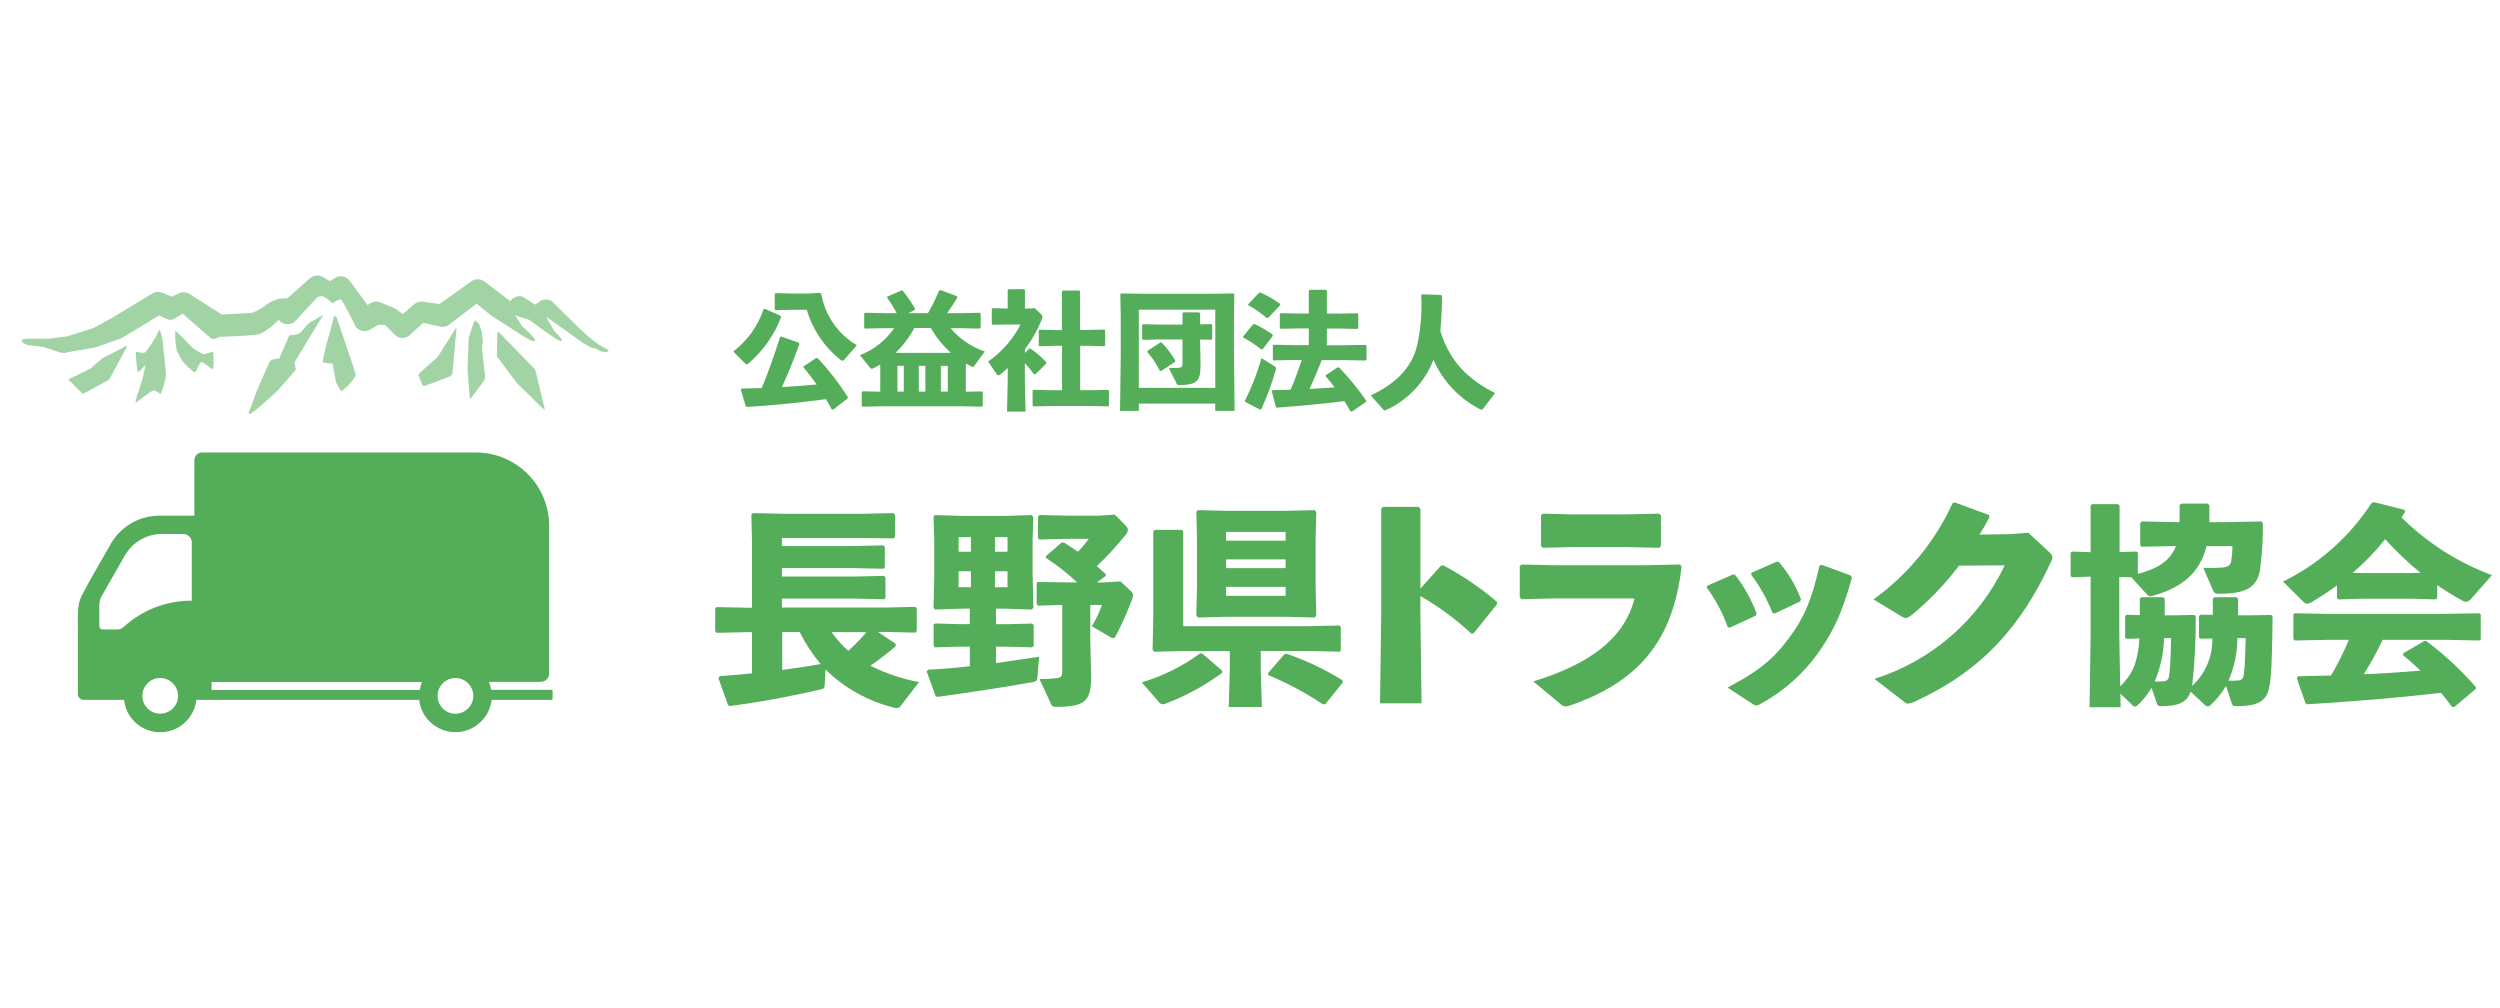<?xml version="1.0" encoding="UTF-8"?><svg id="a" xmlns="http://www.w3.org/2000/svg" viewBox="0 0 368.78 148.7"><rect width="368.78" height="148.7" style="fill:#fff;"/><g id="b"><g id="c"><g id="d"><g id="e"><path id="f" d="M108.16,51.85c2.09-1.59,3.65-3.76,4.48-6.25l.21-.04,2.28,1.02,.11,.15c-1,2.66-2.66,5.02-4.82,6.87-.08,.07-.18,.12-.28,.13-.08,0-.16-.05-.21-.11l-1.77-1.77Zm9.77-1.11c-.87,2.37-1.68,4.42-2.6,6.36,1.71-.09,3.43-.22,5.14-.39-.62-.88-1.26-1.71-1.96-2.54l.04-.13,1.86-1.24,.21,.04c1.66,1.76,3.14,3.68,4.44,5.72l-.02,.21-2.13,1.66-.23-.06c-.28-.51-.55-1.02-.83-1.49-3.95,.53-8.02,.94-11.65,1.15l-.19-.11-.73-2.45,.15-.15c.98-.02,1.96-.04,2.94-.08,.98-2.35,1.84-4.82,2.69-7.49l.19-.1,2.58,.9,.1,.19Zm3.22-7.38c.55,3.17,2.47,5.94,5.25,7.57l-1.9,2.17c-.05,.07-.14,.11-.23,.11-.12-.02-.23-.07-.32-.15-2.36-1.89-4.09-4.46-4.95-7.36h-2.07l-2.52,.06-.13-.13v-2.26l.13-.13,2.52,.06h2.33l1.66-.1,.23,.17Z" style="fill:#54ae59;"/><path id="g" d="M144.84,57.72l.13,.13v2.01l-.13,.13-3.12-.06h-11.44l-3.03,.06-.13-.13v-2.01l.13-.13,2.6,.06v-3.61l-.02-.39c-.32,.19-.66,.38-1,.55-.07,.04-.15,.06-.23,.08-.1,0-.15-.06-.25-.15l-1.51-1.88c2.06-.77,3.82-2.16,5.06-3.97h-1.26l-3.03,.06-.13-.13v-2.07l.13-.13,3.03,.06h1.64c-.42-.8-.9-1.57-1.43-2.3l.04-.15,2.13-.92,.13,.04c.68,.84,1.29,1.73,1.83,2.67l-.06,.19-.94,.47h2.9c.63-1.08,1.18-2.2,1.66-3.35l.19-.06,2.45,.92,.04,.19c-.49,.81-1,1.58-1.52,2.3h1.71l3.12-.06,.13,.13v2.07l-.13,.13-3.12-.06h-1.19c1.34,1.58,3.08,2.77,5.04,3.44l-1.52,2.09c-.1,.11-.15,.19-.26,.19-.09-.02-.17-.05-.24-.1-.26-.13-.51-.26-.75-.39l-.02,.64v3.5l2.39-.04Zm-9.96-9.34c-.72,1.36-1.66,2.59-2.77,3.65l.6,.02h6.85l.7-.02c-1.18-1.05-2.17-2.28-2.95-3.65h-2.43Zm-1.56,5.59h-.94v3.8h.94v-3.8Zm3.18,0h-.96v3.8h.96v-3.8Zm3.31,0h-1.02v3.8h1.02v-3.8Z" style="fill:#54ae59;"/><path id="h" d="M151.81,51.42l.23,.02c.84,.58,1.61,1.25,2.3,2l-.02,.19-1.58,1.58-.24-.02c-.4-.57-.84-1.11-1.32-1.62v2.52l.1,4.63h-2.73l.1-4.63v-1.82c-.33,.33-.69,.65-1.05,.94-.09,.08-.2,.13-.32,.15-.11,0-.21-.07-.26-.17l-1.26-1.86c2.01-1.4,3.66-3.28,4.78-5.46h-1.83l-2.3,.04-.11-.15v-2.19l.11-.11,2.24,.06v-2.73l.13-.13h2.3l.11,.15v2.71h.3l1.15-.06,1,.96c.08,.09,.13,.21,.13,.34,0,.09-.02,.18-.06,.26-.62,1.61-1.47,3.11-2.52,4.48v.57l.64-.64Zm8.62-2.75l2.48-.06,.11,.1v2.26l-.11,.1-2.48-.06h-1.09v6.55h1.83l2.3-.06,.11,.1v2.22l-.13,.13-2.28-.06h-6.25l-2.47,.06-.13-.11v-2.24l.11-.1,2.48,.06h1.75v-6.55h-.83l-2.47,.06-.13-.11v-2.22l.11-.11,2.48,.06h.83v-5.68l.13-.15h2.41l.13,.13v5.69h1.1Z" style="fill:#54ae59;"/><path id="i" d="M167.99,59.55v1.07h-2.77l.1-8.17v-5.84l-.06-3.22,.15-.11,3.16,.06h10.2l3.16-.06,.15,.11-.06,3.22v5.55l.1,8.45h-2.86v-1.07h-11.28Zm11.28-13.87h-11.28v11.54h11.28v-11.54Zm-2.18,8.28c0,2.22-.53,2.84-3.14,2.84-.24,0-.3-.04-.39-.23l-1.15-2.28c.5,.01,1,0,1.51-.04,.39-.04,.51-.15,.51-.6v-3.58h-3.35l-2.47,.06-.13-.13v-2.05l.13-.13,2.47,.06h3.35v-1.66l.15-.15h2.28l.17,.13v1.65l1.66-.04,.13,.13v2.05l-.13,.13-1.66-.04,.07,3.86Zm-5.93-3.44l.21,.02c.77,.8,1.44,1.69,2,2.65l-.04,.19-2.05,1.35-.19-.04c-.49-.99-1.11-1.91-1.84-2.75l.02-.19,1.9-1.24Z" style="fill:#54ae59;"/><path id="j" d="M186.29,51.49l-.23,.06c-.82-.66-1.7-1.25-2.64-1.75l-.06-.15,1.47-1.79,.23-.06c.93,.43,1.82,.95,2.65,1.54l.06,.19-1.49,1.96Zm-2.65,7.62c1.02-2.01,1.84-4.12,2.45-6.29l1.96,1.24c.16,.09,.23,.29,.15,.45-.56,1.99-1.27,3.94-2.13,5.82l-.19,.1-2.16-1.13-.08-.19Zm3.43-12.24l-.23,.04c-.82-.73-1.72-1.36-2.69-1.86l-.04-.15,1.6-1.71,.23-.04c1.01,.46,1.97,1.02,2.88,1.66l.04,.19-1.78,1.88Zm10.32-.6l2.84-.06,.13,.13v2.05l-.13,.13-2.84-.06h-1.66v2.47h2.6l3.12-.06,.13,.13v2.05l-.13,.13-3.12-.06h-3.35c-.57,1.43-1.17,2.86-1.81,4.25,1.24-.06,2.47-.15,3.71-.23-.43-.58-.88-1.13-1.34-1.64l.02-.15,1.75-1.17,.23,.04c1.46,1.51,2.8,3.14,3.99,4.88l-.04,.19-2.05,1.41-.23-.02c-.28-.51-.6-1-.9-1.51-3.09,.39-6.76,.73-9.94,.96l-.17-.11-.6-2.32,.15-.15c.88,0,1.75-.04,2.62-.06,.32-.68,.58-1.39,.85-2.09,.28-.77,.55-1.52,.81-2.3h-1.02l-3.12,.06-.13-.13v-2.05l.13-.13,3.12,.06h2.05v-2.47h-1.3l-2.84,.06-.13-.13v-2.05l.13-.13,2.84,.06h1.3v-3.35l.13-.15h2.41l.13,.13v3.37h1.66Z" style="fill:#54ae59;"/><path id="k" d="M212.71,43.64c0,1.74-.08,3.47-.24,5.2,1.47,4.65,4.1,7.08,8.07,9.15l-1.79,2.33c-.05,.07-.12,.11-.21,.11-.1-.01-.2-.05-.28-.1-3.03-1.57-5.44-4.12-6.81-7.25-1.26,3.27-3.75,5.91-6.93,7.38-.08,.04-.16,.07-.25,.08-.07-.01-.14-.05-.19-.1l-1.88-2.11c3.56-1.66,5.97-3.95,6.83-7.3,.54-2.46,.75-4.98,.62-7.49l.13-.13,2.79,.1,.13,.13Z" style="fill:#54ae59;"/></g></g><g id="l"><g id="m"><path id="n" d="M132.14,95.32c-1.2,1.03-2.45,2-3.76,2.88,2.27,1.13,4.69,1.94,7.18,2.42l-2.67,3.48c-.12,.22-.35,.35-.6,.35-.14,0-.27-.03-.41-.06-3.81-.94-7.3-2.88-10.1-5.62l-.13,2.32c-.03,.35-.1,.5-.53,.6-4.02,.91-8.44,1.82-13.43,2.45l-.28-.1-1.44-4.02,.22-.28c1.67-.13,3.23-.25,4.74-.41v-6.08h-.47l-4.74,.1-.22-.25v-3.36l.25-.19,4.71,.1h.47v-9.85l-.1-3.89,.22-.22,4.58,.1h11.73l4.42-.1,.25,.22v3.26l-.19,.25-4.39-.06h-12.11v1.19h10.35l4.61-.1,.22,.25v2.98l-.19,.22-4.64-.1h-10.35v1.25h10.45l4.61-.1,.22,.25v2.98l-.19,.22-4.64-.1h-10.45v1.32h15.25l4.42-.1,.22,.22v3.36l-.22,.22-4.42-.1h-1.07l2.6,1.76v.34Zm-16.75-2.07v5.58c1.88-.25,3.76-.53,5.65-.88-1.2-1.45-2.24-3.03-3.07-4.71h-2.57Zm7.28,0c.71,1,1.53,1.93,2.45,2.76,.96-.86,1.86-1.78,2.7-2.76h-5.15Z" style="fill:#54ae59;"/><path id="o" d="M152.34,85.12l.1,4.55-.28,.25-3.86-.13h-1.38v2.29h1.54l3.8-.1,.22,.22v3.07l-.22,.22-3.8-.1h-1.54v2.42c2.48-.35,4.77-.69,6.37-.94l-.28,3.2c-.03,.38-.25,.47-.6,.53-2.98,.57-10.26,1.69-14.15,2.2l-.25-.13-1.32-3.64,.25-.25c1.67-.06,3.83-.25,6.12-.5v-2.89h-1.6l-3.55,.1-.19-.22v-3.14l.25-.16,3.48,.1h1.6v-2.29h-.88l-4.24,.13-.22-.25,.1-4.39v-5.62l-.1-3.45,.22-.22,4.39,.13h5.68l4.17-.13,.25,.28-.1,3.51v5.33Zm-9.12-5.9h-1.82v2.17h1.82v-2.17Zm-1.82,5.05v2.35h1.82v-2.35h-1.82Zm7.22-5.05h-1.85v2.17h1.85v-2.17Zm-1.85,7.4h1.85v-2.35h-1.85v2.35Zm19.23-9.13c.22,.16,.36,.41,.38,.69-.03,.26-.14,.5-.31,.69-1.32,1.64-2.75,3.19-4.27,4.64,.41,.35,.85,.75,1.29,1.16v.31l-1.29,.94h.97l2.51-.16,1.51,1.41c.2,.15,.32,.38,.35,.63-.03,.31-.11,.61-.25,.88-.64,1.71-1.38,3.37-2.23,4.99-.19,.35-.28,.47-.47,.47-.17-.03-.33-.09-.47-.19l-2.67-1.57c.61-.99,1.12-2.04,1.51-3.14h-1.73v5.18l.13,5.24c0,3.7-.78,4.61-5.08,4.61-.63,0-.66-.06-.82-.38l-1.73-3.73c.84,.02,1.68-.02,2.51-.13,.66-.06,.85-.25,.85-1v-9.79l-3.55,.1-.22-.19v-3.14l.19-.16,4.14,.06h1.63c-1.42-1.34-2.95-2.54-4.58-3.61v-.28l2.29-1.98h.38c.72,.47,1.41,.91,2.04,1.35,.58-.6,1.11-1.24,1.6-1.91h-2.94l-4.33,.1-.22-.19v-3.2l.25-.22,4.3,.1h4.33l2.45-.16,1.56,1.57Z" style="fill:#54ae59;"/><path id="p" d="M180.3,99.24c-2.56,1.89-5.37,3.42-8.35,4.55-.14,.06-.29,.09-.44,.1-.22,0-.38-.13-.6-.38l-2.48-2.85c3.09-.93,5.99-2.37,8.59-4.27h.31l2.95,2.54v.31Zm5.68-.28l.16,5.33h-4.89l.16-5.33v-2.92h-6.97l-4.2,.1-.22-.28,.1-4.74v-12.74l.22-.22h3.98l.22,.22v13.99h18.44l4.55-.1,.25,.19v3.48l-.16,.19-4.64-.1h-7v2.93Zm-9.29-7.87l-.22-.28,.1-4.42v-7.06l-.1-3.8,.22-.28,4.2,.1h8.79l4.27-.1,.22,.28-.1,3.8v7.06l.1,4.39-.22,.31-4.27-.1h-8.79l-4.2,.1Zm12.96-11.33v-1.29h-8.79v1.29h8.79Zm0,4.05v-1.29h-8.79v1.29h8.79Zm-8.79,4.08h8.79v-1.32h-8.79v1.32Zm14.65,15.94l-.31,.1c-2.55-1.71-5.26-3.16-8.09-4.33l-.06-.31,2.42-2.79,.35-.06c2.86,1,5.61,2.3,8.19,3.89l.06,.35-2.54,3.16Z" style="fill:#54ae59;"/><path id="q" d="M209.52,90.29l.18,13.46h-6.13l.18-13.54v-15.19l.28-.25h5.22l.28,.28v11.77l3.03-3.38,.35-.04c2.83,1.5,5.49,3.31,7.93,5.4l-.04,.35-3.42,4.27-.35,.04c-2.28-2.13-4.8-3.99-7.51-5.53v2.36Z" style="fill:#54ae59;"/><path id="r" d="M224.18,88.1v-4.62l.32-.21,4.83,.11h13.54l4.93-.11,.25,.28c-1.23,11.17-6.56,17.09-16.35,20.48-.24,.09-.49,.15-.74,.18-.31-.02-.61-.16-.81-.39l-3.98-3.31c8.11-2.47,13.39-6.17,14.95-12.23h-11.81l-4.86,.11-.24-.28Zm15.83-7.4h-8.14l-4.3,.11-.25-.28v-4.55l.32-.21,4.26,.11h7.97l4.86-.11,.28,.25v4.51l-.25,.28-4.76-.11Z" style="fill:#54ae59;"/><path id="s" d="M255.91,84.75c1.36,1.74,2.44,3.68,3.21,5.75l-.14,.32-3.81,1.77-.32-.11c-.74-2.08-1.78-4.04-3.1-5.82l.14-.28,3.7-1.62h.32Zm17.27,.46c-1.45,5.22-2.68,7.79-4.9,11-2.25,3.18-5.2,5.8-8.63,7.65-.17,.12-.36,.19-.56,.21-.19-.01-.38-.09-.53-.21l-3.74-2.43c4.55-2.4,6.66-4.09,8.99-7.19,2.29-3.03,3.45-5.71,4.58-10.79l.32-.14,4.3,1.59,.17,.31Zm-10.75-2.29c1.39,1.63,2.49,3.49,3.24,5.49l-.14,.32-3.74,1.77-.32-.07c-.79-2.03-1.86-3.94-3.17-5.68l.1-.28,3.7-1.62,.32,.07Z" style="fill:#54ae59;"/><path id="t" d="M288.97,83.45c-2.03,2.71-4.39,5.16-7.01,7.3-.39,.28-.6,.42-.85,.42-.2-.02-.4-.1-.56-.21l-4.19-2.54c5.06-3.64,9.08-8.53,11.67-14.2l.32-.11,5.04,1.86,.07,.35c-.46,.88-.92,1.69-1.45,2.54l4.51-.07,2.68-.21,3.07,2.85c.32,.28,.49,.49,.49,.74-.02,.25-.1,.49-.21,.7-4.44,9.55-10.15,16.07-20.16,20.65-.29,.14-.6,.24-.92,.28-.23-.02-.44-.12-.6-.28l-4.37-3.38c8.45-2.66,15.42-8.73,19.21-16.74l-6.73,.04Z" style="fill:#54ae59;"/><path id="u" d="M315.17,81.36l.19,.16v3.14c2.42-.66,4.67-1.63,5.62-4.11l-5.05,.1-.22-.22v-3.29l.22-.22,5.18,.1h.41v-2.51l.25-.22h3.86l.28,.22v2.51h2.45l5.21-.1,.22,.22c.05,2.37-.1,4.74-.44,7.09-.5,2.35-1.91,3.36-6.02,3.36-.53,0-.69-.1-.88-.5l-1.44-3.33c.89,.04,1.78,.03,2.67-.03,.94-.06,1.29-.28,1.44-.91,.12-.75,.19-1.5,.19-2.26h-3.83c-.88,3.64-3.26,6.05-7.97,7.34-.1,.03-.21,.05-.31,.06-.19,0-.31-.1-.5-.28l-2.32-2.54-1.76-.03v8.38l.13,7.75c.96-.89,1.71-2,2.17-3.23,.39-1.24,.62-2.53,.66-3.83l-1.85,.06-.25-.16v-3.18l.22-.22,1.95,.06v-2.42l.22-.22h3.23l.22,.22v2.45h1.32l3.04-.06,.22,.19c.02,3.44-.15,6.87-.53,10.29,1.94-1.8,3.03-4.35,2.98-7l-1.73,.03-.25-.16v-3.17l.22-.22,1.82,.03v-2.38l.22-.22h3.29l.22,.22v2.45h1.76l3.11-.06,.22,.19c-.1,8.94-.25,11.01-1.19,12.08-.69,.82-1.88,1.19-4.2,1.19-.41,0-.53-.1-.63-.41l-.85-2.57c-.62,1.05-1.39,2-2.29,2.82-.1,.12-.25,.19-.41,.19-.2-.03-.37-.13-.5-.28l-2.01-1.88c-.12,.34-.29,.65-.5,.94-.72,.82-1.76,1.19-3.86,1.19-.41,0-.53-.1-.63-.41l-.78-2.29c-.57,.96-1.28,1.84-2.1,2.6-.09,.09-.22,.15-.34,.16-.19-.03-.35-.13-.47-.28l-1.69-1.63,.03,2.01h-4.58l.16-10.86v-8.41l-2.73,.1-.22-.19v-3.42l.19-.19,2.76,.1v-6.87l.22-.22h3.83l.22,.22v6.84l2.58-.07Zm4.05,12.77c-.05,2.2-.52,4.37-1.38,6.4,.43,.02,.86,.01,1.29-.03,.29,0,.56-.13,.72-.38,.22-.44,.35-2.54,.41-5.99h-1.03Zm10.82,0c0,2.16-.44,4.3-1.32,6.28,.46,.02,.92,.01,1.38-.03,.3,.02,.59-.13,.75-.38,.22-.44,.35-2.42,.41-5.87h-1.22Z" style="fill:#54ae59;"/><path id="v" d="M359.5,88.26l-.19,.16-3.51-.1h-7.37l-3.48,.1-.22-.19v-1.88c-1.13,.85-2.35,1.63-3.64,2.42-.22,.16-.48,.25-.75,.28-.19,0-.37-.08-.5-.22l-3.07-3.04c5.33-2.61,9.85-6.63,13.08-11.61l.35-.1,4.49,1.13,.1,.31c-.19,.28-.38,.53-.53,.82,3.79,3.75,8.33,6.65,13.33,8.5l-2.95,3.36c-.35,.41-.63,.57-.88,.57-.2,0-.4-.07-.57-.19-1.29-.72-2.51-1.47-3.67-2.26v1.95Zm-8.03,6.12c-.82,1.75-1.75,3.45-2.79,5.08,2.79-.1,5.58-.31,8.38-.53-.85-.82-1.69-1.57-2.6-2.29l.06-.28,3.07-1.79,.28-.03c2.7,2.01,5.17,4.3,7.37,6.84l-.03,.25-3.2,2.67-.31-.03c-.53-.72-1.07-1.41-1.63-2.07-6.84,.78-12.3,1.22-19.7,1.69l-.28-.16-1.29-3.7,.22-.28c1.76-.03,3.33-.06,4.83-.1,1-1.69,1.88-3.45,2.64-5.27h-2.92l-5.05,.1-.22-.19v-3.64l.19-.19,5.08,.1h17.1l5.08-.1,.19,.16v3.7l-.19,.16-5.08-.1h-9.19Zm5.58-9.88c-1.86-1.52-3.6-3.18-5.21-4.96-1.43,1.81-3.04,3.47-4.8,4.96l1.38,.03h7.37l1.25-.03Z" style="fill:#54ae59;"/></g></g></g><g id="w"><g id="x"><path id="y" d="M81.36,101.75h-8.9c-.06-.4-.18-.79-.33-1.17h7.64c.68,0,1.24-.55,1.24-1.24v-21.77c0-5.98-4.85-10.83-10.83-10.83H29.82c-.64,0-1.15,.52-1.15,1.15v8.18h-5.29c-2.83,.04-5.43,1.53-6.91,3.94-1.49,2.65-3.46,5.95-4.46,7.95-.63,1.28-.52,2.86-.52,5.2v9.24c0,.46,.37,.83,.83,.84h5.98c.32,2.94,2.97,5.07,5.92,4.74,2.5-.28,4.47-2.25,4.74-4.74H61.83c.34,2.95,3.01,5.07,5.96,4.73,2.48-.29,4.44-2.25,4.73-4.73h8.83c.09,0,.17-.08,.17-.17v-1.16c0-.09-.08-.15-.16-.16Zm-57.72,3.53c-1.46,0-2.64-1.18-2.64-2.63,0-1.46,1.18-2.64,2.63-2.64,1.45,0,2.63,1.18,2.64,2.63,0,1.45-1.18,2.63-2.64,2.63h0Zm-6.28-12.43h-2.23c-.26,0-.48-.21-.48-.48h0v-3.12c0-.42,.1-.84,.29-1.22l3.47-6.08c1.21-2.1,3.5-3.33,5.92-3.18h2.67c.7-.01,1.28,.54,1.29,1.24h0v8.6c-3.72-.02-7.31,1.36-10.05,3.88-.24,.23-.56,.36-.89,.36h0Zm13.86,7.75h31.02c-.15,.37-.26,.77-.33,1.17H31.21v-1.17Zm35.97,4.69c-1.46,0-2.64-1.18-2.64-2.63,0-1.46,1.18-2.64,2.63-2.64,1.45,0,2.63,1.18,2.64,2.63,0,1.45-1.18,2.63-2.64,2.63h0Z" style="fill:#54ae59;"/></g><g id="z" style="opacity:.54;"><path id="aa" d="M87.69,51.38c-.61,0-.89-.39-1.51-.67-.11-.06-.21-.13-.31-.22l-5.3-3.76,1.22,2.16s1.31,1.16,1.05,1.43-4.61-3.03-4.61-3.03c-.37-.28-1.76-.54-2.24-.79l1.02,1.61s2.27,1.94,1.88,2.21-3.82-2.11-3.82-2.11c-.25-.16-2.35-1.47-2.5-1.58l-2.28-1.83-4.07,3.11c-.28,.2-.62,.31-.97,.31-.08,0-.15,0-.23-.02l-2.58-.59-2,1.83c-.3,.26-.68,.41-1.08,.41-.35,0-.69-.11-.97-.32l-1.59-1.6-1.03-.02-1.14,.7c-.73,.44-1.67,.26-2.17-.43,0,0-1.94-4.04-2.26-4.04-.41,.14-.8,.34-1.14,.61,0,0-1.09-1.05-1.53-1.05-.24,0-.47,.03-.69,.12l-3.34,3.59c-.61,.54-1.52,.55-2.14,.03l-.29-.25c-.76,.85-1.67,1.54-2.68,2.05-.22,.08-.82,.28-6.06,.46,.03,0-.04,.04-.11,.08-.22,.13-.47,.2-.73,.22h-.18l-.24-.12-4.12-3.61-1.02,.61c-.06,.03-.12,.06-.18,.1-.18,.13-.39,.2-.61,.2-.14,0-.28-.03-.41-.09l-1.28-.55-5.43,3.29c-.1,.06-.2,.11-.31,.14l-3.73,1.3-3.96,.68c-.39,.16-.82,.16-1.2,.01l-2.39-.76c-.33-.07-.66-.11-.99-.14-1.31-.13-1.95-.21-2.18-.71-.11-.23-.11-.22,.14-.29,.55-.11,1.12-.14,1.68-.1,.16,0,1.96-.03,2.07,0l2.7-.33,3.82-1.19,2.8-1.51,6-3.64c.26-.15,.55-.24,.85-.24,.22,0,.44,.05,.64,.13l1.37,.59,1.06-.5c.22-.1,.46-.16,.7-.16,.31,0,.62,.09,.88,.26l4.74,3.02c2.29-.09,4.12-.21,4.6-.28,.57-.25,1.12-.55,1.64-.89,.37-.33,.79-.61,1.24-.81,.38-.17,.77-.3,1.18-.37l1.01-.04,3.33-2.95c.53-.47,1.31-.55,1.93-.18l1.01,.6,.75-.47c.73-.45,1.68-.27,2.19,.42l2.62,3.58,.46-.28c.45-.27,1-.32,1.48-.11l1.97,.82c.12,.05,.24,.12,.35,.2l.94,.7,1.69-1.45c.3-.25,.68-.39,1.07-.39,.07,0,.15,0,.22,.01l2.45,.35,4.68-3.35c.58-.41,1.36-.41,1.93,.02l3.79,2.89,.37-.36,.05-.03c.29-.2,.63-.32,.98-.34,.24,0,.47,.07,.67,.2l1.65,1.06,.58-.44c.56-.42,1.31-.44,1.89-.05l3.78,3.73c1.01,1.02,2.11,1.95,3.29,2.77l1.29,.69-.19,.23c-.16,.18-.68-.03-.94-.03l-.98-.5Z" style="fill:#54ae59;"/><path id="ab" d="M48.55,49.5c-.1,.14-.15,.3-.17,.47-.33,1.14-.59,2.3-.8,3.48,.49,.11,.98,.17,1.48,.19l.5,2.73c.22,.47,.48,.92,.78,1.34,.88-.6,1.61-1.4,2.13-2.33,0-.47-2.83-8.58-2.83-8.58-.04-.12-.17-.18-.28-.14-.04,.02-.08,.04-.11,.08l-.71,2.76Z" style="fill:#54ae59;"/><path id="ac" d="M28.12,51.03c-.72-.79-1.47-1.55-2.26-2.27-.06,1.01,.02,2.03,.23,3.02,.2,.36,.71,1.29,.84,1.51s1.61,1.68,1.83,1.63,.65-1.49,.93-1.51,1.65,1.13,1.75,1.05c.09-.85,.09-1.71,0-2.56-.1-.07-1.02,.33-1.4,.35-.71-.28-1.37-.7-1.93-1.22Z" style="fill:#54ae59;"/><path id="ad" d="M24.03,50.68c-.06-.7-.22-1.39-.47-2.05-.1,0-.43,.78-.43,.78-.48,.89-1.04,1.73-1.67,2.53-.28,.28-1.39-.11-1.43-.04,.02,1.02,.12,2.04,.28,3.04,.42-.34,.82-.71,1.18-1.12l-.06,.28-.47,2.02-.69,2.08s-.36,1.18-.26,1.19,2.3-1.75,2.59-1.8,1,.51,1.12,.51c.33-.85,.59-1.73,.76-2.62,.05-.32-.32-3.55-.32-3.55,0,0-.11-.75-.13-1.24Z" style="fill:#54ae59;"/><path id="ae" d="M70.7,47.78l-.7-.55-.81,2.4c-.03,.1-.05,.21-.06,.32l-.16,4.51,.31,4.14c0,.08,.06,.14,.14,.14,.04,0,.09-.02,.11-.06l1.83-2.49c.15-.21,.22-.46,.2-.72l-.43-3.79c-.05-.42-.01-.85,.11-1.25l-.2-1.56-.36-1.1Z" style="fill:#54ae59;"/><path id="af" d="M61.73,55.35l.55,1.37c.07,.18,.27,.26,.45,.19,.02,0,.03-.01,.04-.02l3.58-1.36c.21-.12,.36-.33,.4-.57l.59-6.54s-.01-.05-.04-.05c-.02,0-.03,0-.04,.02l-2.5,3.95c-.15,.23-.32,.44-.53,.62l-2.43,2.14c-.07,.06-.1,.17-.06,.26Z" style="fill:#54ae59;"/><path id="ag" d="M73.37,49.11l-.08,3.31c0,.09,.02,.17,.07,.24l2.76,3.68c.05,.08,.11,.16,.18,.23l3.94,3.84s.08,.03,.1,0c.02-.02,.02-.04,.02-.07l-1.34-5.58c-.04-.16-.12-.31-.24-.43l-5.19-5.32c-.05-.05-.13-.06-.19,0-.03,.03-.04,.06-.04,.1Z" style="fill:#54ae59;"/><path id="ah" d="M43.43,49.41l-.32,.03c-.41,.04-.39-.09-.55,.29l-1.35,3.12-.94,.17c-.2,.04-.38,.16-.5,.33l-1.68,3.83c-.08,.12-.95,2.46-.98,2.6,0,0-.56,1.21-.37,1.3,.35,.18,4.23-3.48,4.23-3.48l2.67-3.06-.2-1.09,4.25-7.01s-1.67,1-1.95,1.09c-.47,.41-.88,.87-1.24,1.37-.28,.29-.66,.46-1.06,.5Z" style="fill:#54ae59;"/><path id="ai" d="M13.39,54.35l-3.24,1.58s-.04,.05-.03,.08c0,0,0,0,0,.01l2.02,2.03s.11,.05,.16,.02l3.63-1.97c.11-.06,.2-.15,.26-.26l2.55-4.72s.02-.07,0-.1c-.03-.02-.06-.02-.09,0l-3.48,1.79c-.06,.03-.11,.07-.16,.11l-1.62,1.41Z" style="fill:#54ae59;"/></g></g></g></svg>